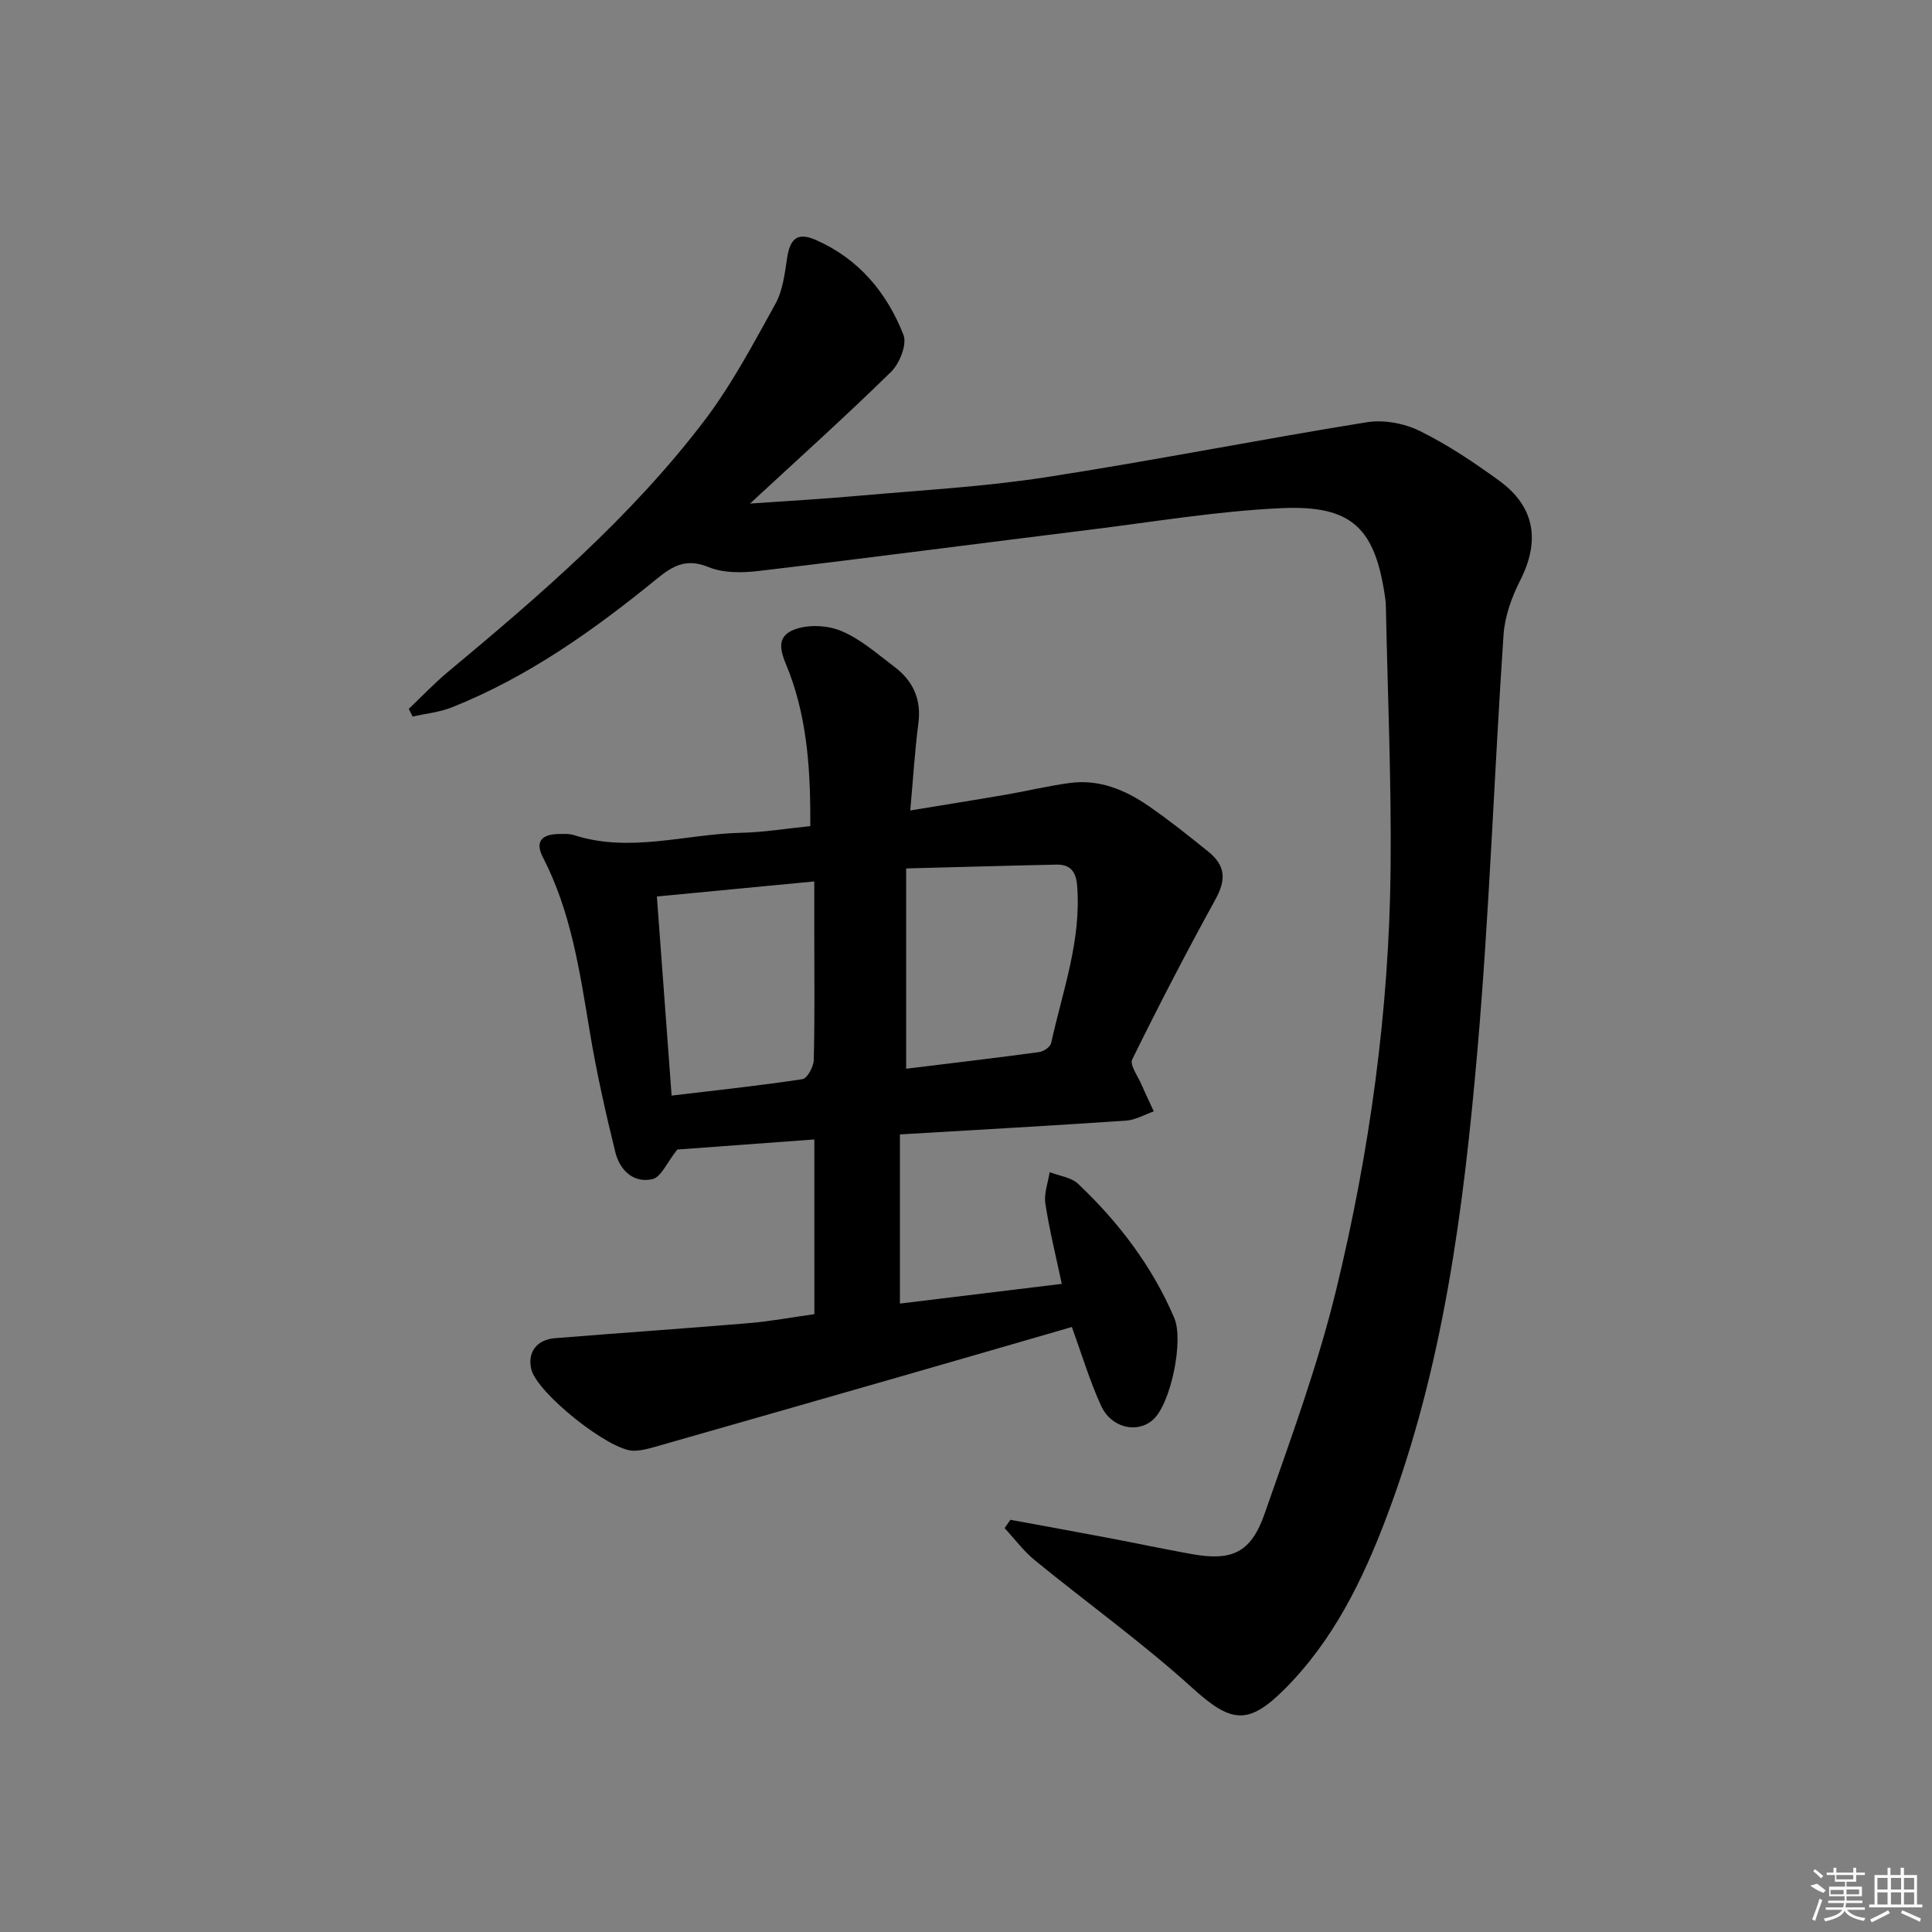<svg enable-background="new 0 0 400 400" viewBox="0 0 400 400" xmlns="http://www.w3.org/2000/svg"><rect x="0" y="0" width="400" height="400" fill="#808080" stroke="none"/><path d="m209.19 314.66c6.78 1.25 13.57 2.47 20.35 3.76 5.71 1.08 11.39 2.29 17.1 3.32 8.39 1.52 12.34-.21 15.18-8.33 5.35-15.32 11-30.63 14.82-46.36 6.95-28.62 10.97-57.79 11.27-87.3.18-18.09-.62-36.18-.98-54.28-.01-.5-.05-1-.12-1.49-2.03-14.61-6.82-19.45-21.57-18.77-13.22.61-26.38 2.83-39.55 4.46-22.9 2.83-45.77 5.84-68.68 8.55-3.39.4-7.27.45-10.32-.81-4.52-1.86-7.31-.34-10.63 2.37-13.04 10.64-26.71 20.37-42.48 26.66-2.56 1.02-5.43 1.3-8.15 1.92-.27-.53-.54-1.06-.8-1.59 2.69-2.56 5.26-5.28 8.1-7.65 19.09-15.9 37.93-32.1 53.05-51.96 5.7-7.49 10.17-15.96 14.75-24.23 1.54-2.77 1.94-6.26 2.43-9.49.62-4.12 2.19-5.42 6-3.74 8.83 3.89 14.67 10.89 18.09 19.63.77 1.97-.78 5.9-2.54 7.63-9.24 9.07-18.88 17.72-29.23 27.3 8.1-.57 15.28-.97 22.44-1.61 12.9-1.15 25.88-1.86 38.66-3.82 22.26-3.43 44.37-7.83 66.6-11.41 3.51-.56 7.76.22 10.96 1.8 5.78 2.85 11.23 6.5 16.46 10.31 7.42 5.39 8.49 12.48 4.34 20.64-1.76 3.46-3.19 7.43-3.45 11.26-1.94 28.69-2.92 57.46-5.41 86.1-2.86 32.76-7.03 65.39-18.78 96.48-4.98 13.17-11.07 25.64-21.18 35.75-7.59 7.59-11.14 6.88-19.08-.31-10.33-9.36-21.72-17.54-32.54-26.37-2.36-1.92-4.22-4.45-6.31-6.7.4-.57.8-1.15 1.2-1.72z"/><path d="m168.6 235.91c-10.27.76-20.01 1.47-28.37 2.09-2.17 2.72-3.36 5.72-5.15 6.13-3.97.91-6.78-1.93-7.68-5.57-2.06-8.35-3.94-16.76-5.34-25.24-2.04-12.29-3.85-24.58-9.66-35.83-1.65-3.19-.28-4.71 3.06-4.81 1.16-.03 2.4-.1 3.47.25 11.58 3.7 23.04-.26 34.55-.51 4.62-.1 9.23-.87 14.29-1.38.04-10.99-.53-21.5-4.29-31.62-1.15-3.09-3.46-6.95.41-8.83 2.78-1.35 7.13-1.22 10.09-.03 4.07 1.63 7.57 4.76 11.15 7.46 3.87 2.9 5.67 6.72 5.01 11.75-.75 5.73-1.09 11.51-1.68 18.03 6.9-1.14 13.35-2.16 19.78-3.27 4.41-.76 8.78-1.82 13.21-2.42 6.1-.83 11.5 1.41 16.38 4.78 4.24 2.93 8.28 6.16 12.3 9.4 3.74 3.02 3.7 5.95 1.47 10-5.99 10.88-11.7 21.9-17.18 33.04-.57 1.15 1.17 3.47 1.92 5.22.8 1.87 1.69 3.7 2.54 5.55-1.92.66-3.81 1.79-5.76 1.92-15.56 1.05-31.13 1.92-46.8 2.85v35.02c11.19-1.36 22.04-2.69 33.51-4.08-1.22-5.77-2.57-11.16-3.4-16.64-.32-2.07.56-4.32.89-6.49 1.99.78 4.45 1.06 5.89 2.42 8.4 7.96 15.33 17.04 19.91 27.77 1.99 4.65-.7 17.79-4.42 21.09-3.26 2.89-8.64 1.7-10.75-2.95-2.38-5.23-4.04-10.79-6.03-16.27-11.95 3.46-24 6.96-36.07 10.43-16.75 4.81-33.5 9.61-50.26 14.39-1.43.41-2.92.79-4.38.8-5.02.05-20-11.94-21.2-16.83-.86-3.48 1.05-6.16 4.89-6.47 13.42-1.09 26.85-2 40.27-3.13 4.45-.38 8.85-1.21 13.44-1.85-.01-12.07-.01-23.68-.01-36.17zm19.01-56.11v41.47c9.18-1.13 18.38-2.21 27.56-3.45.92-.12 2.29-1.08 2.46-1.87 2.37-10.79 6.31-21.32 5.37-32.69-.25-2.95-1.53-4.31-4.3-4.25-10.05.21-20.09.51-31.09.79zm-48.56 47.03c9.4-1.12 18.28-2.06 27.09-3.4.99-.15 2.3-2.56 2.34-3.95.22-8.66.11-17.32.11-25.98 0-3.58 0-7.15 0-11.01-11.35 1.09-21.84 2.09-32.59 3.12 1.02 13.82 2.02 27.35 3.05 41.22z"/><g fill="#fafafa"><path d="m374.8 390.4 1.4-.4c.7.5 1.3 1 1.8 1.4l-.5.5c-1.5-.6-2.1-1.1-2.7-1.5zm1 7.3-.6-.3c.5-1.4 1.1-2.8 1.5-4.3.2.1.4.2.6.3-.5 1.3-1 2.8-1.5 4.3zm-.4-10.3.4-.4c.4.3 1 .8 1.7 1.4l-.5.5c-.4-.5-1-1-1.6-1.5zm2.5.3h1.7v-1h.6v1h3.5v-1h.6v1h1.8v.5h-1.8v1.4h-2v1h3.2v2h-3.2v.9h3.3v.5h-3.4c0 .3-.1.6-.1.9h4v.5h-3.7c.7.9 1.9 1.5 3.8 1.7-.1.2-.2.4-.3.6-2.1-.4-3.5-1.1-4-2.1-.4 1-1.8 1.7-4 2.2-.1-.2-.2-.4-.3-.6 2.1-.4 3.4-1 3.8-1.8h-3.4v-.5h3.6c.1-.3.1-.6.2-.9h-3.3v-.5h3.4c0-.3 0-.6 0-.9h-3.2v-2h3.3v-1h-2.1v-1.4h-1.7v-.5zm1.1 3.5v1h2.7c0-.3 0-.4 0-.4 0-.1 0-.2 0-.2 0-.1 0-.2 0-.3h-2.7zm1.2-3v.9h3.5v-.9zm4.7 3h-2.6v.6.4h2.6z"/><path d="m393.6 386.7h.6v1.5h2.7v6.1h1.1v.6h-11v-.6h1.1v-6.1h2.7v-1.5h.6v1.5h2.1v-1.5zm-2.7 8.8.4.6c-1.2.6-2.5 1.3-3.8 1.9-.1-.2-.2-.4-.3-.6 1.2-.6 2.5-1.2 3.7-1.9zm-2.2-6.7v2.4h2.1v-2.4zm0 3v2.5h2.1v-2.5zm2.8-3v2.4h2.1v-2.4zm0 3v2.5h2.1v-2.5zm6 6.1c-1.4-.7-2.7-1.3-3.9-1.8l.2-.6c1.5.6 2.7 1.2 3.9 1.7zm-1.2-9.1h-2.1v2.4h2.1zm-2.1 3v2.5h2.1v-2.5z"/></g></svg>